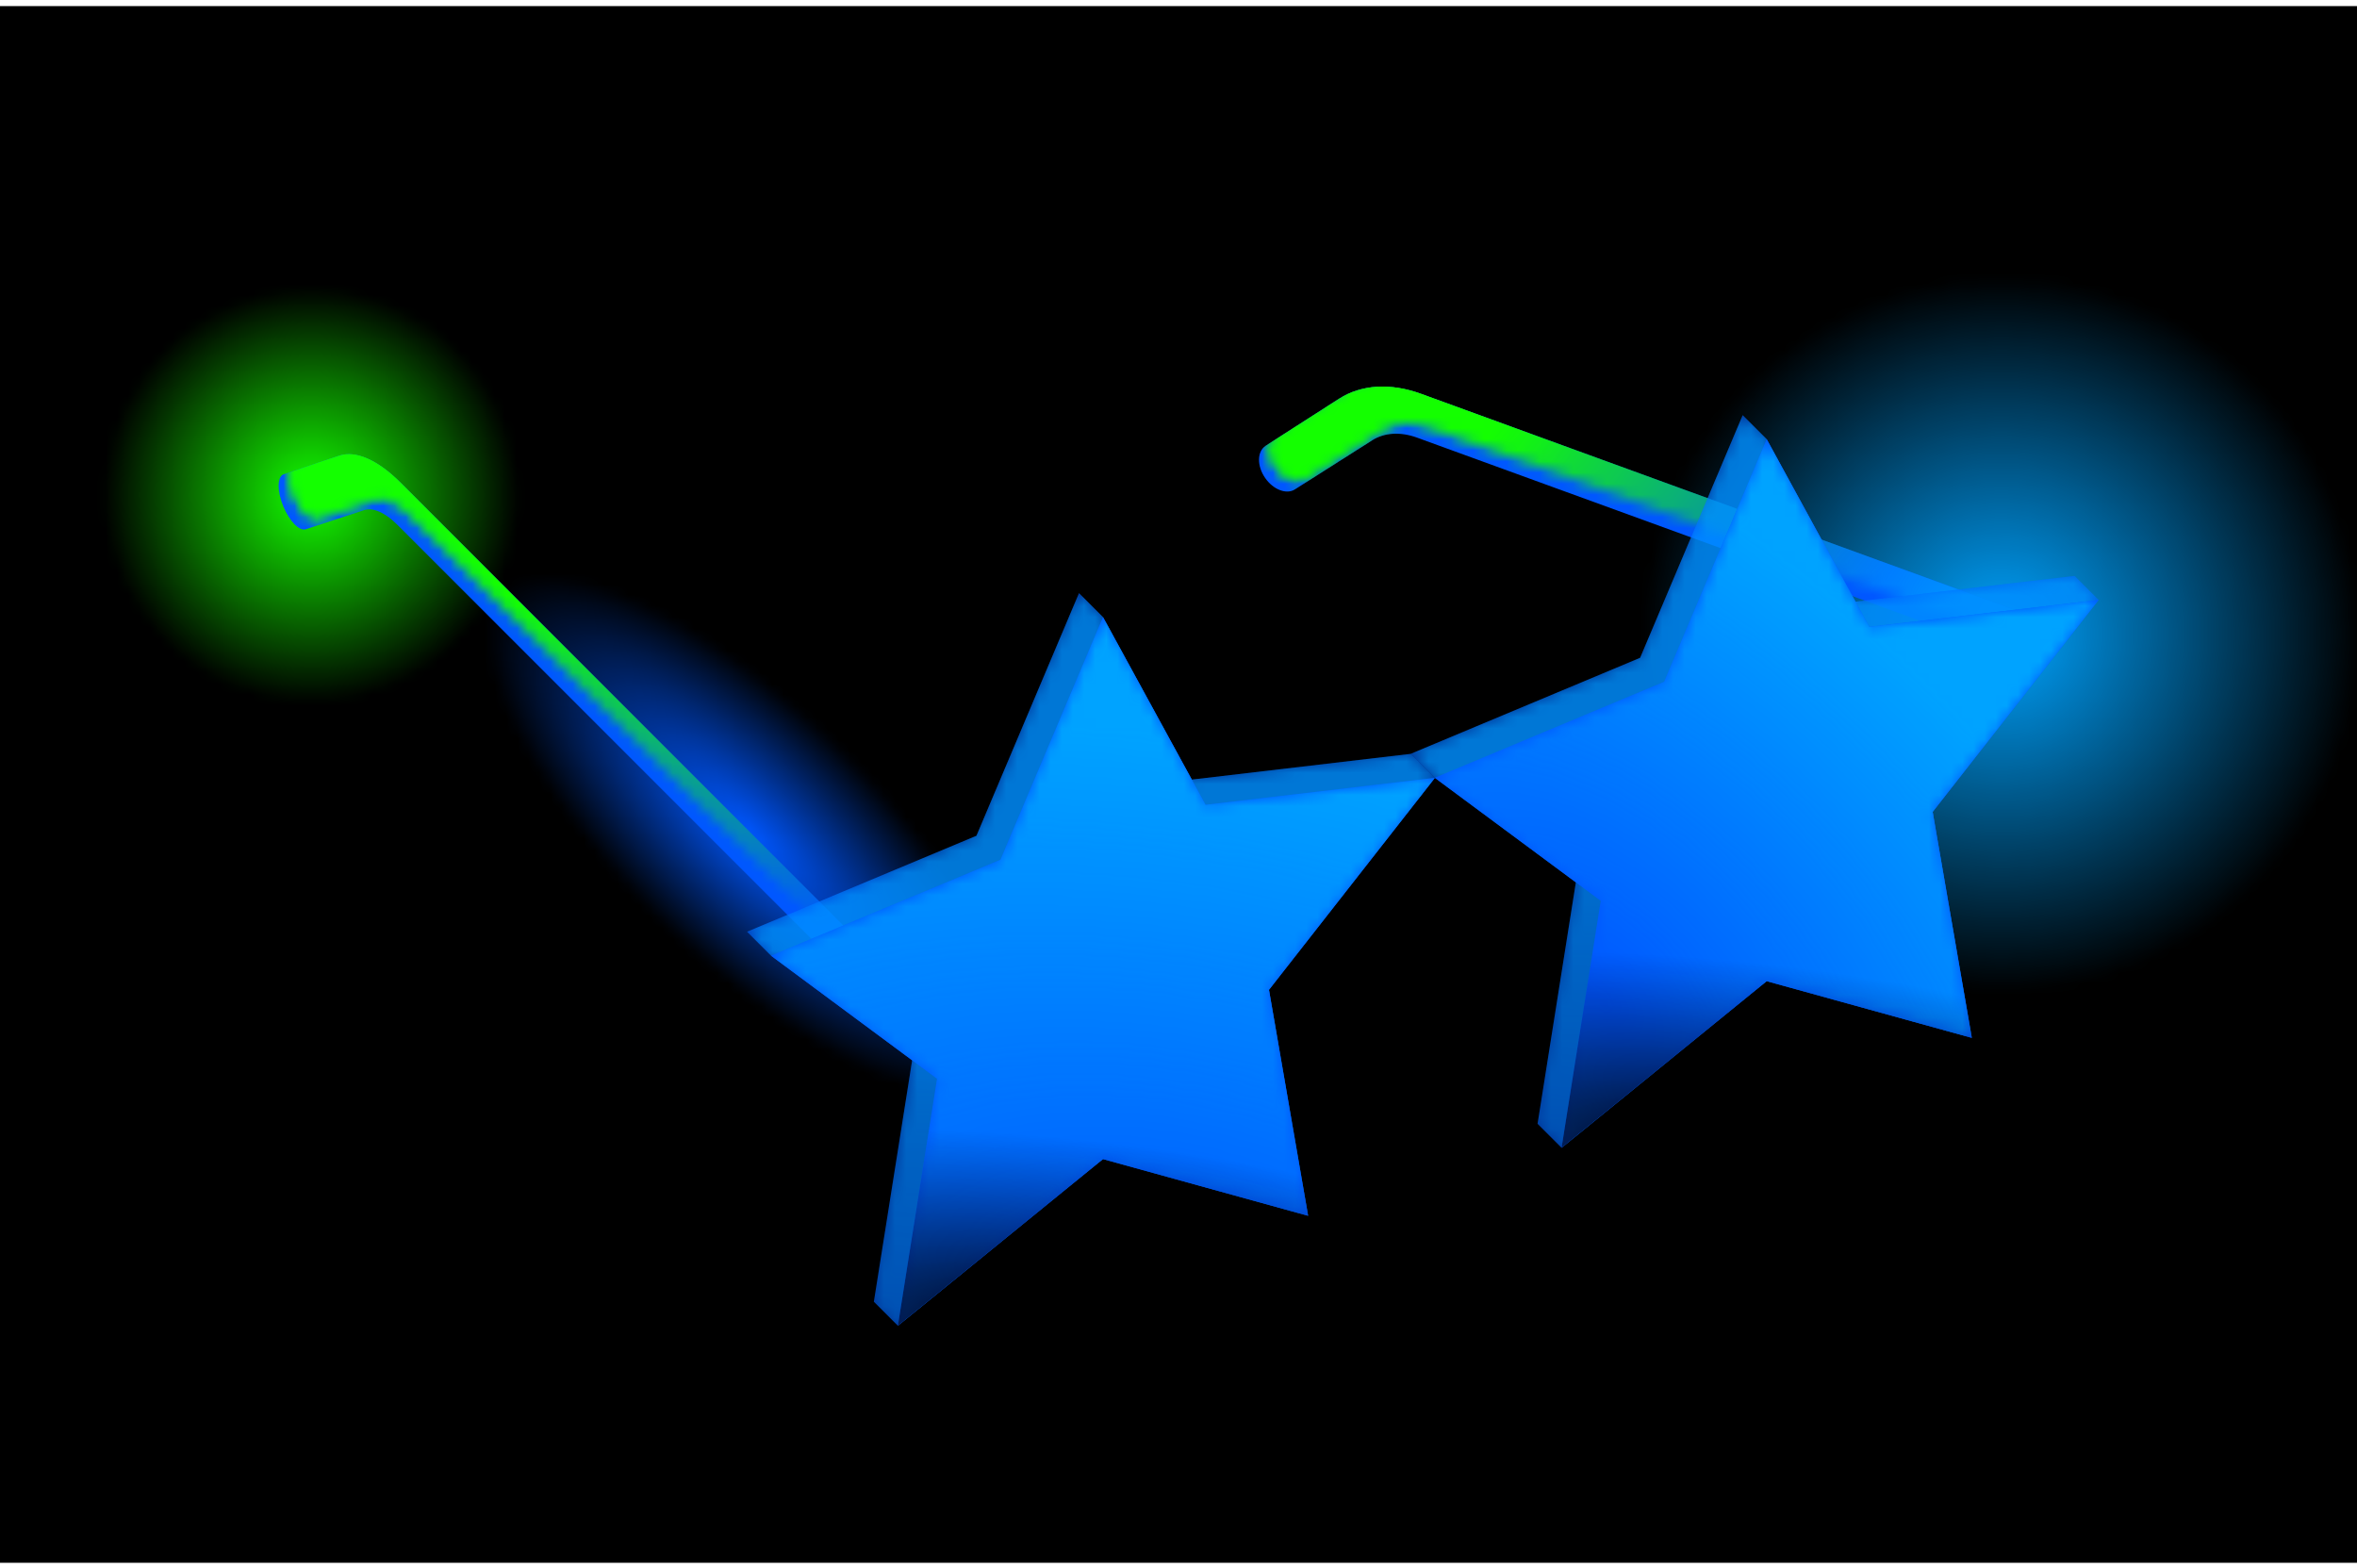 <svg viewBox="0 0 212 141" fill="none" xmlns="http://www.w3.org/2000/svg">
    <g clip-path="url(#clip0_2445_22439)">
        <rect width="212" height="140" transform="translate(0 0.551)" fill="black" />
        <mask id="mask0_2445_22439" style="mask-type:luminance" maskUnits="userSpaceOnUse" x="0" y="0" width="212"
            height="141">
            <rect y="0.551" width="212" height="140" fill="url(#paint0_radial_2445_22439)" />
        </mask>
        <g mask="url(#mask0_2445_22439)">
            <rect y="0.551" width="212" height="140" fill="#00A3FF" />
        </g>
        <mask id="mask1_2445_22439" style="mask-type:luminance" maskUnits="userSpaceOnUse" x="0" y="0" width="212"
            height="141">
            <rect y="0.551" width="212" height="140" fill="url(#paint1_radial_2445_22439)" />
        </mask>
        <g mask="url(#mask1_2445_22439)">
            <rect y="0.551" width="212" height="140" fill="#14FF00" />
        </g>
        <mask id="mask2_2445_22439" style="mask-type:alpha" maskUnits="userSpaceOnUse" x="0" y="0" width="212"
            height="141">
            <rect y="0.551" width="212" height="140" fill="url(#paint2_radial_2445_22439)" />
        </mask>
        <g mask="url(#mask2_2445_22439)">
            <rect y="0.551" width="212" height="140" fill="#0057FF" />
        </g>
        <g filter="url(#filter0_i_2445_22439)">
            <path
                d="M181.972 53.742L128.841 34.403C126.097 33.405 123.458 33.561 121.463 34.84L114.86 39.074C114.075 39.577 114.058 40.893 114.821 41.983C115.552 43.027 116.732 43.477 117.486 42.998L124.45 38.575C125.542 37.882 126.983 37.799 128.48 38.344L181.972 57.814V53.742Z"
                fill="#0057FF" />
        </g>
        <mask id="mask3_2445_22439" style="mask-type:luminance" maskUnits="userSpaceOnUse" x="114" y="33" width="68"
            height="25">
            <path
                d="M181.972 53.742L128.841 34.403C126.097 33.405 123.458 33.561 121.463 34.84L114.86 39.074C114.075 39.577 114.058 40.893 114.821 41.983C115.552 43.027 116.732 43.477 117.486 42.998L124.45 38.575C125.542 37.882 126.983 37.799 128.48 38.344L181.972 57.814V53.742Z"
                fill="url(#paint3_linear_2445_22439)" />
        </mask>
        <g mask="url(#mask3_2445_22439)">
            <g style="mix-blend-mode:screen" filter="url(#filter1_i_2445_22439)">
                <path
                    d="M181.972 53.742L128.841 34.403C126.097 33.405 123.458 33.561 121.463 34.84L114.86 39.074C114.075 39.577 114.058 40.893 114.821 41.983C115.552 43.027 116.732 43.477 117.486 42.998L124.45 38.575C125.542 37.882 126.983 37.799 128.48 38.344L181.972 57.814V53.742Z"
                    fill="#14FF00" />
            </g>
        </g>
        <mask id="mask4_2445_22439" style="mask-type:luminance" maskUnits="userSpaceOnUse" x="114" y="33" width="68"
            height="25">
            <path
                d="M181.972 53.742L128.841 34.403C126.097 33.405 123.458 33.561 121.463 34.84L114.86 39.074C114.075 39.577 114.058 40.893 114.821 41.983C115.552 43.027 116.732 43.477 117.486 42.998L124.45 38.575C125.542 37.882 126.983 37.799 128.48 38.344L181.972 57.814V53.742Z"
                fill="url(#paint4_linear_2445_22439)" />
        </mask>
        <g mask="url(#mask4_2445_22439)">
            <g filter="url(#filter2_i_2445_22439)">
                <path
                    d="M181.972 53.742L128.841 34.403C126.097 33.405 123.458 33.561 121.463 34.84L114.86 39.074C114.075 39.577 114.058 40.893 114.821 41.983C115.552 43.027 116.732 43.477 117.486 42.998L124.45 38.575C125.542 37.882 126.983 37.799 128.48 38.344L181.972 57.814V53.742Z"
                    fill="#14FF00" />
            </g>
        </g>
        <mask id="mask5_2445_22439" style="mask-type:luminance" maskUnits="userSpaceOnUse" x="114" y="33" width="68"
            height="25">
            <path
                d="M181.972 53.742L128.841 34.403C126.097 33.405 123.458 33.561 121.463 34.84L114.86 39.074C114.075 39.577 114.058 40.893 114.821 41.983C115.552 43.027 116.732 43.477 117.486 42.998L124.45 38.575C125.542 37.882 126.983 37.799 128.48 38.344L181.972 57.814V53.742Z"
                fill="url(#paint5_linear_2445_22439)" />
        </mask>
        <g mask="url(#mask5_2445_22439)">
            <g filter="url(#filter3_i_2445_22439)">
                <path
                    d="M181.972 53.742L128.841 34.403C126.097 33.405 123.458 33.561 121.463 34.84L114.86 39.074C114.075 39.577 114.058 40.893 114.821 41.983C115.552 43.027 116.732 43.477 117.486 42.998L124.45 38.575C125.542 37.882 126.983 37.799 128.48 38.344L181.972 57.814V53.742Z"
                    fill="#00A3FF" />
            </g>
        </g>
        <g filter="url(#filter4_i_2445_22439)">
            <path
                d="M77.033 82.38L37.052 42.399C34.987 40.335 33.001 39.466 31.501 39.97L26.532 41.638C25.941 41.837 25.928 43.146 26.502 44.532C27.053 45.861 27.941 46.769 28.508 46.583L33.748 44.866C34.57 44.597 35.654 45.074 36.78 46.2L77.033 86.453V82.38Z"
                fill="#0057FF" />
        </g>
        <mask id="mask6_2445_22439" style="mask-type:alpha" maskUnits="userSpaceOnUse" x="26" y="39" width="52"
            height="48">
            <path
                d="M77.033 82.38L37.052 42.399C34.987 40.335 33.001 39.466 31.501 39.97L26.532 41.638C25.941 41.837 25.928 43.146 26.502 44.532C27.053 45.861 27.941 46.769 28.508 46.583L33.748 44.866C34.57 44.597 35.654 45.074 36.78 46.2L77.033 86.453V82.38Z"
                fill="url(#paint6_linear_2445_22439)" />
        </mask>
        <g mask="url(#mask6_2445_22439)">
            <g filter="url(#filter5_i_2445_22439)">
                <path
                    d="M77.033 82.38L37.052 42.399C34.987 40.335 33.001 39.466 31.501 39.97L26.532 41.638C25.941 41.837 25.928 43.146 26.502 44.532C27.053 45.861 27.941 46.769 28.508 46.583L33.748 44.866C34.57 44.597 35.654 45.074 36.78 46.2L77.033 86.453V82.38Z"
                    fill="#14FF00" />
            </g>
        </g>
        <mask id="mask7_2445_22439" style="mask-type:alpha" maskUnits="userSpaceOnUse" x="26" y="39" width="52"
            height="48">
            <path
                d="M77.033 82.38L37.052 42.399C34.987 40.335 33.001 39.466 31.501 39.97L26.532 41.638C25.941 41.837 25.928 43.146 26.502 44.532C27.053 45.861 27.941 46.769 28.508 46.583L33.748 44.866C34.57 44.597 35.654 45.074 36.78 46.2L77.033 86.453V82.38Z"
                fill="url(#paint7_linear_2445_22439)" />
        </mask>
        <g mask="url(#mask7_2445_22439)">
            <g style="mix-blend-mode:screen" filter="url(#filter6_i_2445_22439)">
                <path
                    d="M77.033 82.38L37.052 42.399C34.987 40.335 33.001 39.466 31.501 39.97L26.532 41.638C25.941 41.837 25.928 43.146 26.502 44.532C27.053 45.861 27.941 46.769 28.508 46.583L33.748 44.866C34.57 44.597 35.654 45.074 36.78 46.2L77.033 86.453V82.38Z"
                    fill="#14FF00" />
            </g>
        </g>
        <path opacity="0.6" fill-rule="evenodd" clip-rule="evenodd"
            d="M97.05 53.344L87.826 75.166L67.197 83.796L69.357 85.956L82.044 95.359L78.599 117.073L80.759 119.233L99.209 104.248L117.659 109.346L117.66 109.346L114.137 89.02L129.063 69.958L126.904 67.798L107.195 70.114L99.21 55.504L99.211 55.502L97.051 53.342L97.05 53.344Z"
            fill="#0057FF" />
        <mask id="mask8_2445_22439" style="mask-type:luminance" maskUnits="userSpaceOnUse" x="67" y="53" width="63"
            height="67">
            <path fill-rule="evenodd" clip-rule="evenodd"
                d="M97.05 53.344L87.826 75.166L67.197 83.796L69.357 85.956L82.044 95.359L78.599 117.073L80.759 119.233L99.209 104.248L117.659 109.346L117.66 109.346L114.137 89.02L129.063 69.958L126.904 67.798L107.195 70.114L99.21 55.504L99.211 55.502L97.051 53.342L97.05 53.344Z"
                fill="url(#paint8_linear_2445_22439)" />
        </mask>
        <g mask="url(#mask8_2445_22439)">
            <path opacity="0.6" fill-rule="evenodd" clip-rule="evenodd"
                d="M97.05 53.344L87.826 75.166L67.197 83.796L69.357 85.956L82.044 95.359L78.599 117.073L80.759 119.233L99.209 104.248L117.659 109.346L117.66 109.346L114.137 89.02L129.063 69.958L126.904 67.798L107.195 70.114L99.21 55.504L99.211 55.502L97.051 53.342L97.05 53.344Z"
                fill="#00A3FF" />
        </g>
        <path
            d="M99.21 55.502L108.435 72.382L129.063 69.957L114.137 89.02L117.66 109.346L99.21 104.247L80.76 119.233L84.283 97.019L69.357 85.956L89.985 77.325L99.21 55.502Z"
            fill="#0057FF" />
        <mask id="mask9_2445_22439" style="mask-type:luminance" maskUnits="userSpaceOnUse" x="69" y="55" width="61"
            height="65">
            <path
                d="M99.21 55.502L108.435 72.382L129.063 69.957L114.137 89.02L117.66 109.346L99.21 104.247L80.76 119.233L84.283 97.019L69.357 85.956L89.985 77.325L99.21 55.502Z"
                fill="url(#paint9_radial_2445_22439)" />
        </mask>
        <g mask="url(#mask9_2445_22439)">
            <path
                d="M99.21 55.502L108.435 72.382L129.063 69.957L114.137 89.02L117.66 109.346L99.21 104.247L80.76 119.233L84.283 97.019L69.357 85.956L89.985 77.325L99.21 55.502Z"
                fill="#00A3FF" />
        </g>
        <path
            d="M99.21 55.502L108.435 72.382L129.063 69.957L114.137 89.02L117.66 109.346L99.21 104.247L80.76 119.233L84.283 97.019L69.357 85.956L89.985 77.325L99.21 55.502Z"
            fill="url(#paint10_radial_2445_22439)" />
        <path opacity="0.6" fill-rule="evenodd" clip-rule="evenodd"
            d="M156.745 37.341L147.521 59.162L126.893 67.793L129.052 69.953L141.739 79.356L138.295 101.07L140.455 103.23L158.905 88.244L177.354 93.343L177.356 93.343L173.832 73.017L188.759 53.955L186.599 51.795L166.89 54.111L158.905 39.501L158.906 39.499L156.747 37.339L156.745 37.341Z"
            fill="#0057FF" />
        <mask id="mask10_2445_22439" style="mask-type:luminance" maskUnits="userSpaceOnUse" x="126" y="37" width="63"
            height="67">
            <path fill-rule="evenodd" clip-rule="evenodd"
                d="M156.745 37.341L147.521 59.162L126.893 67.793L129.052 69.953L141.739 79.356L138.295 101.07L140.455 103.23L158.905 88.244L177.354 93.343L177.356 93.343L173.832 73.017L188.759 53.955L186.599 51.795L166.89 54.111L158.905 39.501L158.906 39.499L156.747 37.339L156.745 37.341Z"
                fill="url(#paint11_linear_2445_22439)" />
        </mask>
        <g mask="url(#mask10_2445_22439)">
            <path opacity="0.6" fill-rule="evenodd" clip-rule="evenodd"
                d="M156.745 37.341L147.521 59.162L126.893 67.793L129.052 69.953L141.739 79.356L138.295 101.07L140.455 103.23L158.905 88.244L177.354 93.343L177.356 93.343L173.832 73.017L188.759 53.955L186.599 51.795L166.89 54.111L158.905 39.501L158.906 39.499L156.747 37.339L156.745 37.341Z"
                fill="#00A3FF" />
        </g>
        <path
            d="M158.905 39.499L168.131 56.378L188.759 53.954L173.832 73.017L177.356 93.343L158.905 88.244L140.455 103.23L143.979 81.016L129.052 69.953L149.68 61.322L158.905 39.499Z"
            fill="#0057FF" />
        <mask id="mask11_2445_22439" style="mask-type:luminance" maskUnits="userSpaceOnUse" x="129" y="39" width="60"
            height="65">
            <path
                d="M158.905 39.499L168.131 56.378L188.759 53.954L173.832 73.017L177.356 93.343L158.905 88.244L140.455 103.23L143.979 81.016L129.052 69.953L149.68 61.322L158.905 39.499Z"
                fill="url(#paint12_radial_2445_22439)" />
        </mask>
        <g mask="url(#mask11_2445_22439)">
            <path
                d="M158.905 39.499L168.131 56.378L188.759 53.954L173.832 73.017L177.356 93.343L158.905 88.244L140.455 103.23L143.979 81.016L129.052 69.953L149.68 61.322L158.905 39.499Z"
                fill="#00A3FF" />
        </g>
        <path
            d="M158.905 39.499L168.131 56.378L188.759 53.954L173.832 73.017L177.356 93.343L158.905 88.244L140.455 103.23L143.979 81.016L129.052 69.953L149.68 61.322L158.905 39.499Z"
            fill="url(#paint13_radial_2445_22439)" />
    </g>
    <defs>
        <filter id="filter0_i_2445_22439" x="114.26" y="33.753" width="67.712" height="24.061"
            filterUnits="userSpaceOnUse" color-interpolation-filters="sRGB">
            <feFlood flood-opacity="0" result="BackgroundImageFix" />
            <feBlend mode="normal" in="SourceGraphic" in2="BackgroundImageFix" result="shape" />
            <feColorMatrix in="SourceAlpha" type="matrix" values="0 0 0 0 0 0 0 0 0 0 0 0 0 0 0 0 0 0 127 0"
                result="hardAlpha" />
            <feOffset dx="-1.018" dy="1.018" />
            <feComposite in2="hardAlpha" operator="arithmetic" k2="-1" k3="1" />
            <feColorMatrix type="matrix" values="0 0 0 0 0 0 0 0 0 0 0 0 0 0 0 0 0 0 0.25 0" />
            <feBlend mode="normal" in2="shape" result="effect1_innerShadow_2445_22439" />
        </filter>
        <filter id="filter1_i_2445_22439" x="114.26" y="33.753" width="67.712" height="24.061"
            filterUnits="userSpaceOnUse" color-interpolation-filters="sRGB">
            <feFlood flood-opacity="0" result="BackgroundImageFix" />
            <feBlend mode="normal" in="SourceGraphic" in2="BackgroundImageFix" result="shape" />
            <feColorMatrix in="SourceAlpha" type="matrix" values="0 0 0 0 0 0 0 0 0 0 0 0 0 0 0 0 0 0 127 0"
                result="hardAlpha" />
            <feOffset dx="-1.018" dy="1.018" />
            <feComposite in2="hardAlpha" operator="arithmetic" k2="-1" k3="1" />
            <feColorMatrix type="matrix" values="0 0 0 0 0 0 0 0 0 0 0 0 0 0 0 0 0 0 0.25 0" />
            <feBlend mode="normal" in2="shape" result="effect1_innerShadow_2445_22439" />
        </filter>
        <filter id="filter2_i_2445_22439" x="114.26" y="33.753" width="67.712" height="24.061"
            filterUnits="userSpaceOnUse" color-interpolation-filters="sRGB">
            <feFlood flood-opacity="0" result="BackgroundImageFix" />
            <feBlend mode="normal" in="SourceGraphic" in2="BackgroundImageFix" result="shape" />
            <feColorMatrix in="SourceAlpha" type="matrix" values="0 0 0 0 0 0 0 0 0 0 0 0 0 0 0 0 0 0 127 0"
                result="hardAlpha" />
            <feOffset dx="-1.018" dy="1.018" />
            <feComposite in2="hardAlpha" operator="arithmetic" k2="-1" k3="1" />
            <feColorMatrix type="matrix" values="0 0 0 0 0 0 0 0 0 0 0 0 0 0 0 0 0 0 0.25 0" />
            <feBlend mode="normal" in2="shape" result="effect1_innerShadow_2445_22439" />
        </filter>
        <filter id="filter3_i_2445_22439" x="114.26" y="33.753" width="67.712" height="24.061"
            filterUnits="userSpaceOnUse" color-interpolation-filters="sRGB">
            <feFlood flood-opacity="0" result="BackgroundImageFix" />
            <feBlend mode="normal" in="SourceGraphic" in2="BackgroundImageFix" result="shape" />
            <feColorMatrix in="SourceAlpha" type="matrix" values="0 0 0 0 0 0 0 0 0 0 0 0 0 0 0 0 0 0 127 0"
                result="hardAlpha" />
            <feOffset dx="-1.018" dy="1.018" />
            <feComposite in2="hardAlpha" operator="arithmetic" k2="-1" k3="1" />
            <feColorMatrix type="matrix" values="0 0 0 0 0 0 0 0 0 0 0 0 0 0 0 0 0 0 0.25 0" />
            <feBlend mode="normal" in2="shape" result="effect1_innerShadow_2445_22439" />
        </filter>
        <filter id="filter4_i_2445_22439" x="26.08" y="39.83" width="50.953" height="46.623"
            filterUnits="userSpaceOnUse" color-interpolation-filters="sRGB">
            <feFlood flood-opacity="0" result="BackgroundImageFix" />
            <feBlend mode="normal" in="SourceGraphic" in2="BackgroundImageFix" result="shape" />
            <feColorMatrix in="SourceAlpha" type="matrix" values="0 0 0 0 0 0 0 0 0 0 0 0 0 0 0 0 0 0 127 0"
                result="hardAlpha" />
            <feOffset dx="-1.018" dy="1.018" />
            <feComposite in2="hardAlpha" operator="arithmetic" k2="-1" k3="1" />
            <feColorMatrix type="matrix" values="0 0 0 0 0 0 0 0 0 0 0 0 0 0 0 0 0 0 0.25 0" />
            <feBlend mode="normal" in2="shape" result="effect1_innerShadow_2445_22439" />
        </filter>
        <filter id="filter5_i_2445_22439" x="26.08" y="39.83" width="50.953" height="46.623"
            filterUnits="userSpaceOnUse" color-interpolation-filters="sRGB">
            <feFlood flood-opacity="0" result="BackgroundImageFix" />
            <feBlend mode="normal" in="SourceGraphic" in2="BackgroundImageFix" result="shape" />
            <feColorMatrix in="SourceAlpha" type="matrix" values="0 0 0 0 0 0 0 0 0 0 0 0 0 0 0 0 0 0 127 0"
                result="hardAlpha" />
            <feOffset dx="-1.018" dy="1.018" />
            <feComposite in2="hardAlpha" operator="arithmetic" k2="-1" k3="1" />
            <feColorMatrix type="matrix" values="0 0 0 0 0 0 0 0 0 0 0 0 0 0 0 0 0 0 0.25 0" />
            <feBlend mode="normal" in2="shape" result="effect1_innerShadow_2445_22439" />
        </filter>
        <filter id="filter6_i_2445_22439" x="26.08" y="39.83" width="50.953" height="46.623"
            filterUnits="userSpaceOnUse" color-interpolation-filters="sRGB">
            <feFlood flood-opacity="0" result="BackgroundImageFix" />
            <feBlend mode="normal" in="SourceGraphic" in2="BackgroundImageFix" result="shape" />
            <feColorMatrix in="SourceAlpha" type="matrix" values="0 0 0 0 0 0 0 0 0 0 0 0 0 0 0 0 0 0 127 0"
                result="hardAlpha" />
            <feOffset dx="-1.018" dy="1.018" />
            <feComposite in2="hardAlpha" operator="arithmetic" k2="-1" k3="1" />
            <feColorMatrix type="matrix" values="0 0 0 0 0 0 0 0 0 0 0 0 0 0 0 0 0 0 0.25 0" />
            <feBlend mode="normal" in2="shape" result="effect1_innerShadow_2445_22439" />
        </filter>
        <radialGradient id="paint0_radial_2445_22439" cx="0" cy="0" r="1" gradientUnits="userSpaceOnUse"
            gradientTransform="translate(180 57.05) rotate(-50.648) scale(32.33 32.33)">
            <stop stop-color="white" />
            <stop offset="1" stop-color="white" stop-opacity="0" />
        </radialGradient>
        <radialGradient id="paint1_radial_2445_22439" cx="0" cy="0" r="1" gradientUnits="userSpaceOnUse"
            gradientTransform="translate(28 44.55) rotate(25.201) scale(18.788 18.788)">
            <stop stop-color="white" />
            <stop offset="1" stop-color="white" stop-opacity="0" />
        </radialGradient>
        <radialGradient id="paint2_radial_2445_22439" cx="0" cy="0" r="1" gradientUnits="userSpaceOnUse"
            gradientTransform="translate(67.5 75.05) rotate(-135.644) scale(31.468 11.399)">
            <stop stop-color="#01A4FF" />
            <stop offset="1" stop-opacity="0" />
        </radialGradient>
        <linearGradient id="paint3_linear_2445_22439" x1="209.5" y1="60.05" x2="120.568" y2="-5.23"
            gradientUnits="userSpaceOnUse">
            <stop stop-color="white" stop-opacity="0" />
            <stop offset="0" stop-color="white" stop-opacity="0" />
            <stop offset="0.333" stop-color="white" stop-opacity="0" />
            <stop offset="0.667" stop-color="white" />
            <stop offset="1" stop-color="white" />
        </linearGradient>
        <linearGradient id="paint4_linear_2445_22439" x1="209.5" y1="60.05" x2="120.568" y2="-5.23"
            gradientUnits="userSpaceOnUse">
            <stop stop-color="white" stop-opacity="0" />
            <stop offset="0.2" stop-color="white" stop-opacity="0" />
            <stop offset="0.4" stop-color="white" stop-opacity="0" />
            <stop offset="0.6" stop-color="white" stop-opacity="0" />
            <stop offset="0.8" stop-color="white" />
            <stop offset="1" stop-color="white" />
        </linearGradient>
        <linearGradient id="paint5_linear_2445_22439" x1="181" y1="55.55" x2="125.735" y2="14.964"
            gradientUnits="userSpaceOnUse">
            <stop stop-color="white" />
            <stop offset="0.333" stop-color="white" stop-opacity="0" />
            <stop offset="0.667" stop-color="white" stop-opacity="0" />
            <stop offset="1" stop-color="white" stop-opacity="0" />
        </linearGradient>
        <linearGradient id="paint6_linear_2445_22439" x1="75.5" y1="83.05" x2="11.709" y2="30.801"
            gradientUnits="userSpaceOnUse">
            <stop stop-color="white" stop-opacity="0" />
            <stop offset="0.25" stop-color="white" stop-opacity="0" />
            <stop offset="0.5" stop-color="white" stop-opacity="0" />
            <stop offset="0.75" stop-color="white" />
            <stop offset="1" stop-color="white" />
        </linearGradient>
        <linearGradient id="paint7_linear_2445_22439" x1="75.5" y1="83.05" x2="11.709" y2="30.801"
            gradientUnits="userSpaceOnUse">
            <stop stop-color="white" stop-opacity="0" />
            <stop offset="0.5" stop-color="white" />
            <stop offset="1" stop-color="white" />
        </linearGradient>
        <linearGradient id="paint8_linear_2445_22439" x1="85.136" y1="86.288" x2="82.725" y2="143.471"
            gradientUnits="userSpaceOnUse">
            <stop stop-color="white" />
            <stop offset="1" stop-color="white" stop-opacity="0" />
        </linearGradient>
        <radialGradient id="paint9_radial_2445_22439" cx="0" cy="0" r="1" gradientUnits="userSpaceOnUse"
            gradientTransform="translate(103.702 117.796) rotate(-80.414) scale(51.423 88.054)">
            <stop stop-color="white" stop-opacity="0" />
            <stop offset="1" stop-color="white" />
        </radialGradient>
        <radialGradient id="paint10_radial_2445_22439" cx="0" cy="0" r="1" gradientUnits="userSpaceOnUse"
            gradientTransform="translate(97.502 120.542) rotate(-83.48) scale(17.933 57.775)">
            <stop />
            <stop offset="1" stop-color="#000639" stop-opacity="0" />
        </radialGradient>
        <linearGradient id="paint11_linear_2445_22439" x1="144.831" y1="70.285" x2="142.421" y2="127.468"
            gradientUnits="userSpaceOnUse">
            <stop stop-color="white" />
            <stop offset="1" stop-color="white" stop-opacity="0" />
        </linearGradient>
        <radialGradient id="paint12_radial_2445_22439" cx="0" cy="0" r="1" gradientUnits="userSpaceOnUse"
            gradientTransform="translate(143.855 89.835) rotate(-45.365) scale(40.934 70.093)">
            <stop stop-color="white" stop-opacity="0" />
            <stop offset="1" stop-color="white" />
        </radialGradient>
        <radialGradient id="paint13_radial_2445_22439" cx="0" cy="0" r="1" gradientUnits="userSpaceOnUse"
            gradientTransform="translate(157.197 104.539) rotate(-83.48) scale(17.933 57.775)">
            <stop />
            <stop offset="1" stop-color="#000639" stop-opacity="0" />
        </radialGradient>
        <clipPath id="clip0_2445_22439">
            <rect width="212" height="140" fill="white" transform="translate(0 0.551)" />
        </clipPath>
    </defs>
</svg>